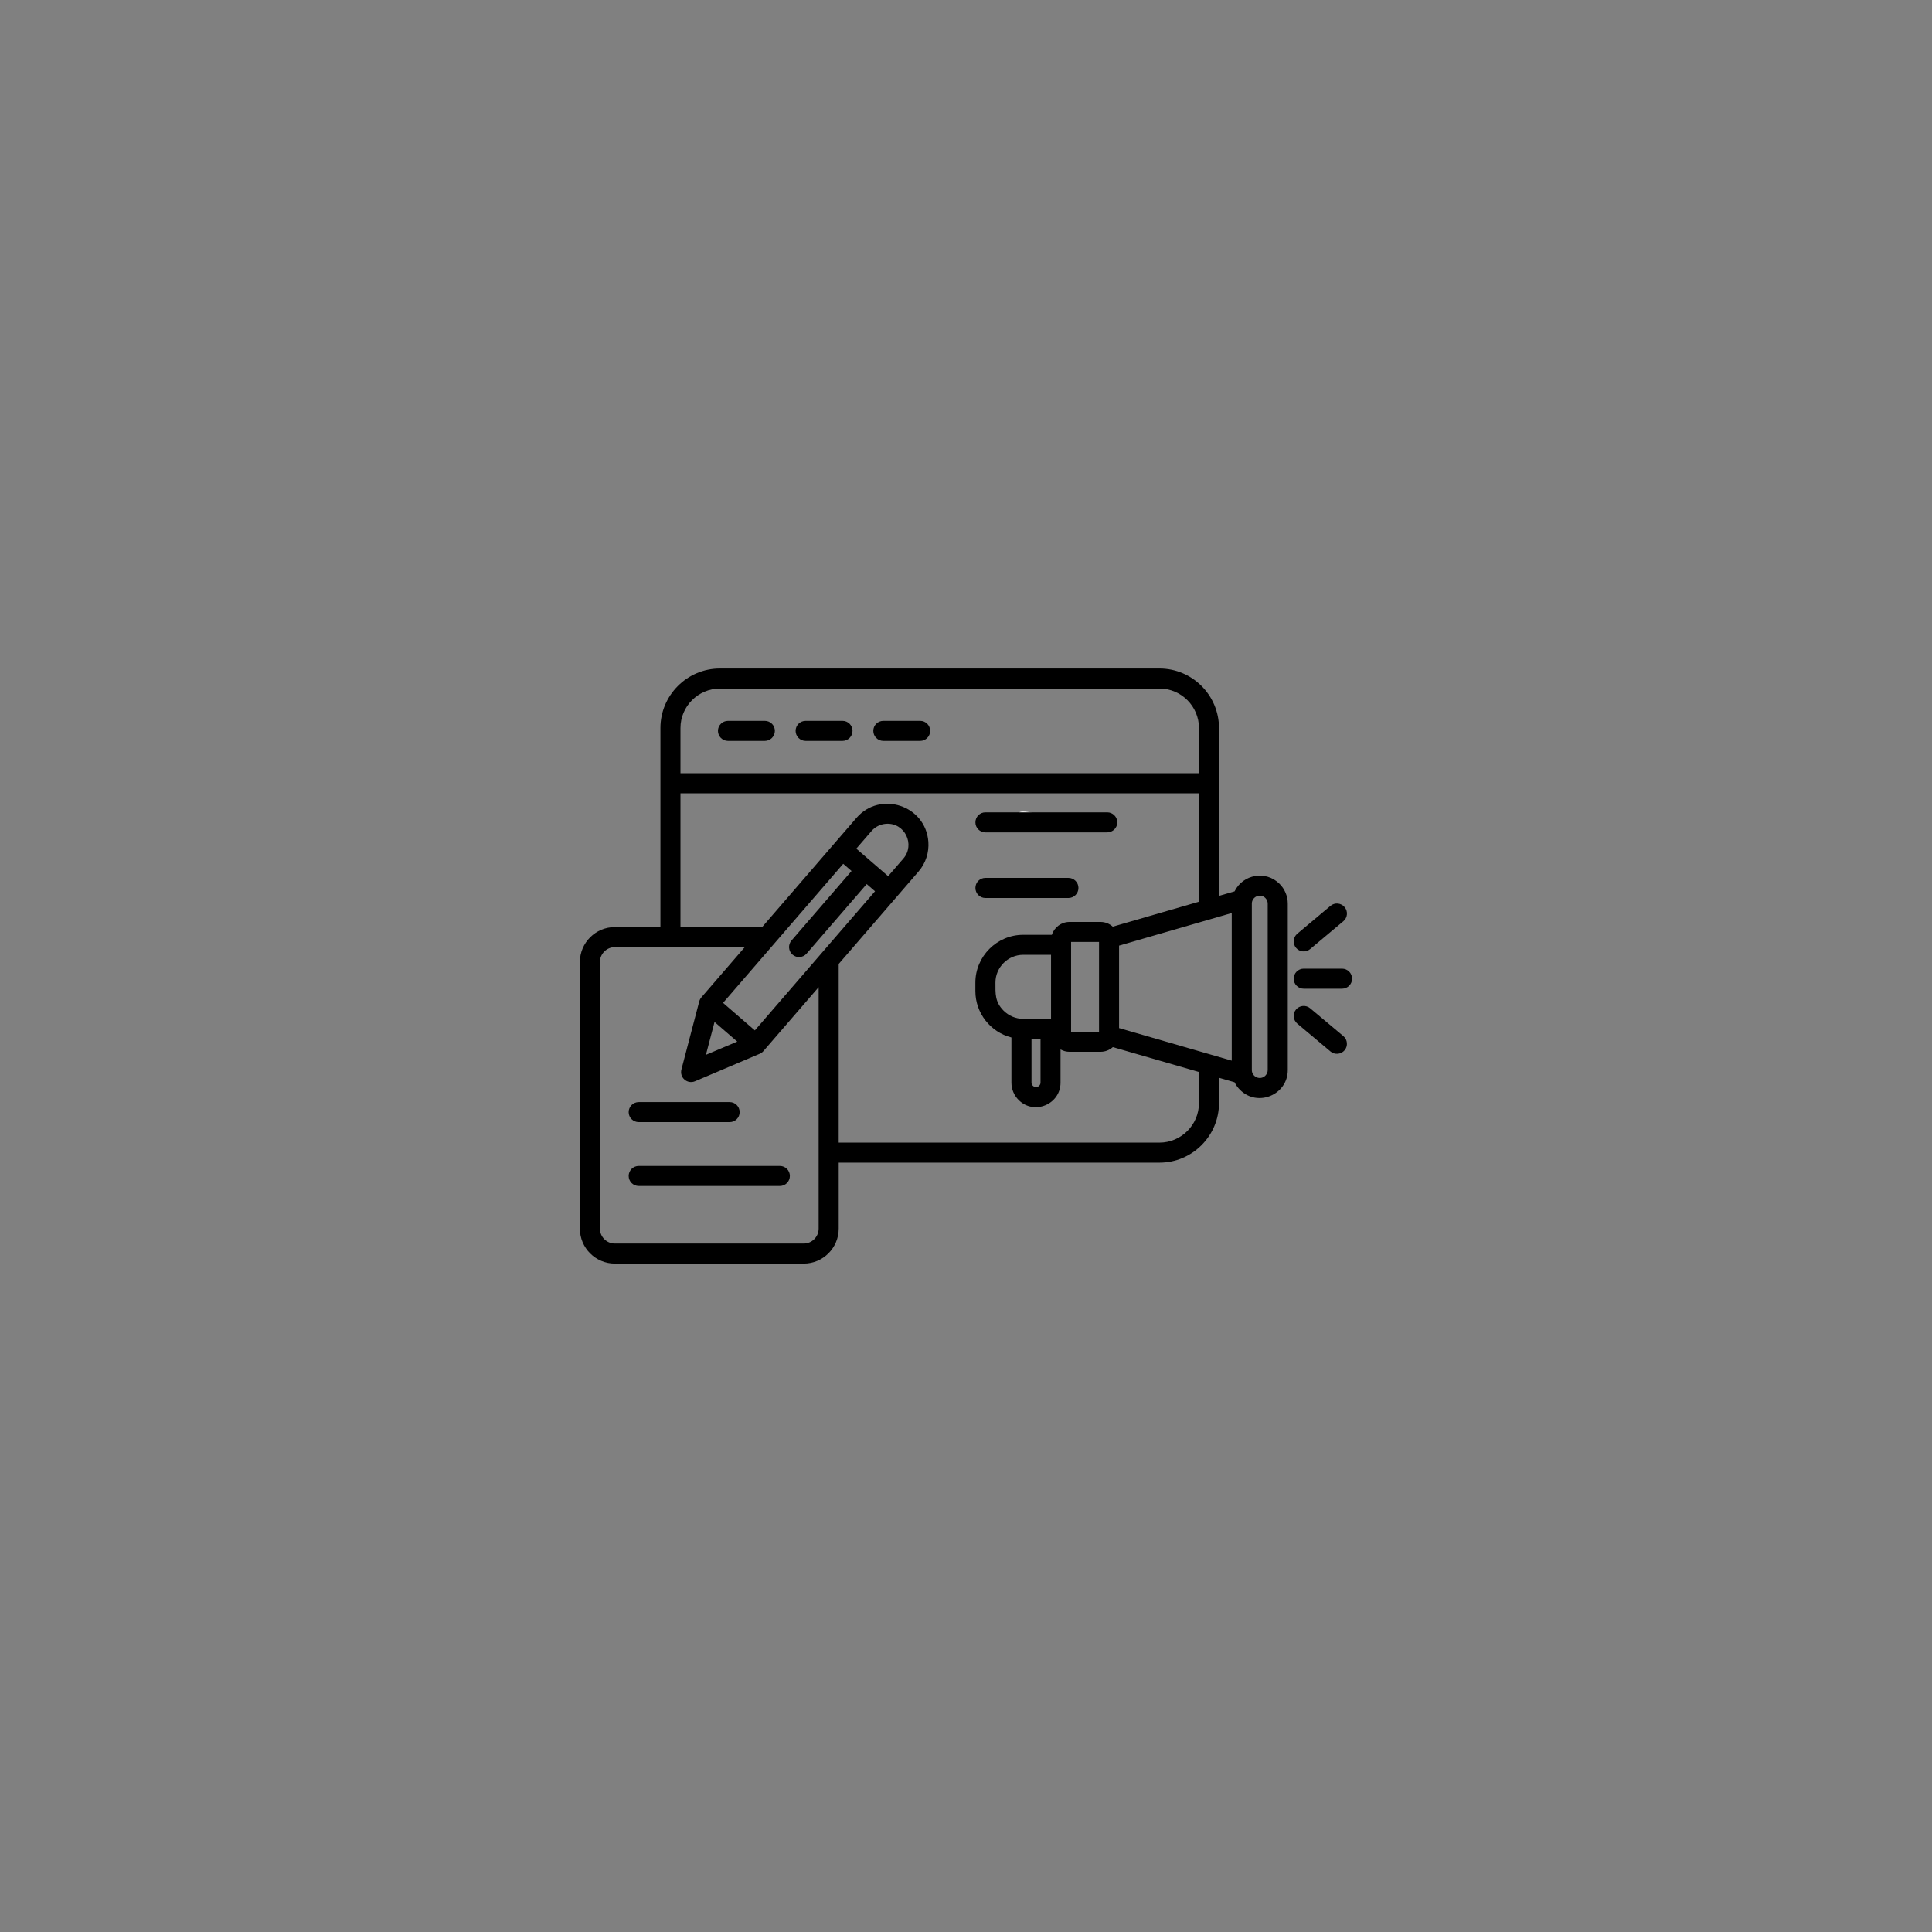<svg xmlns="http://www.w3.org/2000/svg" xmlns:xlink="http://www.w3.org/1999/xlink" width="500" zoomAndPan="magnify" viewBox="0 0 375 375" height="500" preserveAspectRatio="xMidYMid meet" version="1.0"><rect x="0" y="0" width="375" height="375" fill="#808080" stroke="none"/><defs><clipPath id="378a001713"><path d="M 197.051 157.488 L 201.312 157.488 L 201.312 161.172 L 197.051 161.172 Z M 197.051 157.488 " clip-rule="nonzero"/></clipPath><clipPath id="0ff6553ea2"><path d="M 201.301 158.773 C 199.426 161.852 197.625 161.25 197.25 160.648 C 196.875 159.977 197.176 158.176 197.773 157.727 C 198.375 157.199 200.773 157.875 200.773 157.875 " clip-rule="nonzero"/></clipPath><clipPath id="c9d1e538ce"><path d="M 112.5 129.75 L 262.5 129.75 L 262.5 245.25 L 112.5 245.25 Z M 112.5 129.75 " clip-rule="nonzero"/></clipPath></defs><g clip-path="url(#378a001713)"><g clip-path="url(#0ff6553ea2)"><path fill="#ffffff" d="M 194.25 154.727 L 204.383 154.727 L 204.383 164.551 L 194.25 164.551 Z M 194.25 154.727 " fill-opacity="1" fill-rule="nonzero"/></g></g><g clip-path="url(#c9d1e538ce)"><path fill="#000000" d="M 128.188 179.949 L 128.188 141.305 C 128.188 134.941 133.375 129.758 139.734 129.758 L 225.055 129.758 C 231.418 129.758 236.605 134.945 236.605 141.305 L 236.605 173.891 L 239.629 173.016 C 241.258 169.688 245.699 168.898 248.359 171.555 C 249.34 172.535 249.957 173.898 249.957 175.398 L 249.957 207.695 C 249.957 212.488 244.109 214.969 240.68 211.531 C 240.258 211.109 239.898 210.613 239.629 210.066 L 236.605 209.195 L 236.605 214.117 C 236.605 220.473 231.414 225.668 225.055 225.668 L 162.793 225.668 L 162.793 238.484 C 162.793 242.219 159.742 245.262 156.008 245.262 L 119.332 245.262 C 115.598 245.262 112.555 242.219 112.555 238.484 L 112.555 186.727 C 112.555 182.992 115.598 179.949 119.332 179.949 Z M 172.387 170.066 L 175.352 166.637 C 177.656 163.957 175.66 159.637 171.957 159.902 C 170.918 159.988 169.895 160.453 169.168 161.301 L 166.207 164.723 Z M 162.004 163.652 L 166.234 158.762 C 170.832 153.438 179.68 156.297 180.195 163.398 C 180.34 165.422 179.715 167.52 178.281 169.172 L 162.789 187.105 L 162.789 221.781 L 225.055 221.781 C 229.266 221.781 232.715 218.332 232.715 214.121 L 232.715 208.07 L 216 203.242 C 215.367 203.812 214.527 204.152 213.609 204.152 L 207.594 204.152 C 206.961 204.152 206.371 203.988 205.848 203.691 L 205.848 210.141 C 205.848 214.34 200.723 216.512 197.715 213.508 C 196.855 212.645 196.316 211.445 196.316 210.141 L 196.316 201.375 C 192.262 200.34 189.32 196.66 189.32 192.371 L 189.32 190.727 C 189.32 185.625 193.496 181.449 198.598 181.449 L 204.164 181.449 C 204.641 179.977 206.012 178.949 207.594 178.949 L 213.609 178.949 C 214.52 178.949 215.355 179.297 215.988 179.867 L 232.707 175.027 L 232.707 153.977 L 132.078 153.977 L 132.078 179.957 L 147.922 179.957 Z M 148.238 203.945 C 148.043 204.195 147.785 204.398 147.484 204.527 L 134.902 209.871 C 133.438 210.496 131.812 209.18 132.281 207.516 L 135.711 194.418 C 135.785 194.121 135.922 193.836 136.133 193.59 L 144.559 183.84 L 119.332 183.84 C 117.75 183.84 116.445 185.148 116.445 186.727 L 116.445 238.484 C 116.445 240.07 117.754 241.371 119.332 241.371 L 156.012 241.371 C 157.594 241.371 158.898 240.066 158.898 238.484 L 158.898 191.609 Z M 138.691 198.363 L 137.016 204.742 L 143.098 202.168 Z M 168.227 171.598 L 156.559 185.098 C 155.859 185.906 154.637 186 153.828 185.293 C 153.02 184.598 152.926 183.375 153.625 182.562 L 165.285 169.062 L 163.668 167.664 L 140.344 194.656 L 146.516 200 L 169.844 172.996 Z M 123.977 230.199 C 122.898 230.199 122.023 229.328 122.023 228.25 C 122.023 227.184 122.898 226.309 123.977 226.309 L 151.371 226.309 C 152.449 226.309 153.312 227.184 153.312 228.25 C 153.312 229.328 152.449 230.199 151.371 230.199 Z M 123.977 217.801 C 122.898 217.801 122.023 216.93 122.023 215.863 C 122.023 214.785 122.898 213.914 123.977 213.914 L 141.625 213.914 C 142.703 213.914 143.566 214.785 143.566 215.863 C 143.566 216.93 142.703 217.801 141.625 217.801 Z M 253.051 191.906 C 251.973 191.906 251.109 191.031 251.109 189.965 C 251.109 188.887 251.973 188.016 253.051 188.016 L 260.488 188.016 C 261.566 188.016 262.438 188.887 262.438 189.965 C 262.438 191.031 261.566 191.906 260.488 191.906 Z M 254.301 184.215 C 253.473 184.906 252.25 184.797 251.559 183.977 C 250.871 183.148 250.98 181.926 251.809 181.234 L 258.246 175.828 C 259.074 175.137 260.297 175.246 260.988 176.078 C 261.68 176.895 261.57 178.117 260.75 178.809 Z M 251.809 198.684 C 250.984 197.992 250.871 196.77 251.559 195.941 C 252.25 195.125 253.473 195.016 254.301 195.703 L 260.75 201.109 C 261.566 201.801 261.676 203.023 260.988 203.852 C 260.297 204.668 259.074 204.781 258.246 204.09 Z M 239.082 177.219 L 217.211 183.547 L 217.211 199.547 L 239.082 205.871 Z M 245.609 174.301 C 244.617 173.32 242.98 174.051 242.98 175.395 L 242.98 207.691 C 242.98 209.035 244.617 209.762 245.609 208.777 C 245.887 208.492 246.062 208.113 246.062 207.691 L 246.062 175.398 C 246.062 174.973 245.887 174.586 245.609 174.301 Z M 213.32 182.828 L 207.898 182.828 L 207.898 200.258 L 213.32 200.258 Z M 204.004 197.754 L 204.004 185.328 L 198.605 185.328 C 195.645 185.328 193.215 187.758 193.215 190.719 C 193.215 192.812 193.086 194.453 194.801 196.172 C 195.781 197.145 197.125 197.754 198.609 197.754 Z M 201.09 211 C 201.566 211 201.965 210.602 201.965 210.137 L 201.965 201.656 L 200.215 201.656 L 200.215 210.137 C 200.215 210.602 200.609 211 201.09 211 Z M 191.266 161.566 C 190.191 161.566 189.328 160.695 189.328 159.629 C 189.328 158.551 190.191 157.676 191.266 157.676 L 214.91 157.676 C 215.988 157.676 216.863 158.551 216.863 159.629 C 216.863 160.695 215.988 161.566 214.91 161.566 Z M 191.266 174.301 C 190.191 174.301 189.328 173.43 189.328 172.352 C 189.328 171.273 190.191 170.402 191.266 170.402 L 207.379 170.402 C 208.457 170.402 209.328 171.273 209.328 172.352 C 209.328 173.43 208.457 174.301 207.379 174.301 Z M 141.305 143.809 C 140.227 143.809 139.352 142.934 139.352 141.859 C 139.352 140.781 140.227 139.918 141.305 139.918 L 148.449 139.918 C 149.527 139.918 150.402 140.781 150.402 141.859 C 150.402 142.934 149.527 143.809 148.449 143.809 Z M 171.457 143.809 C 170.379 143.809 169.508 142.934 169.508 141.859 C 169.508 140.781 170.379 139.918 171.457 139.918 L 178.605 139.918 C 179.68 139.918 180.543 140.781 180.543 141.859 C 180.543 142.934 179.68 143.809 178.605 143.809 Z M 156.375 143.809 C 155.301 143.809 154.426 142.934 154.426 141.859 C 154.426 140.781 155.301 139.918 156.375 139.918 L 163.523 139.918 C 164.602 139.918 165.473 140.781 165.473 141.859 C 165.473 142.934 164.602 143.809 163.523 143.809 Z M 232.719 150.078 L 232.719 141.305 C 232.719 137.094 229.27 133.648 225.059 133.648 L 139.738 133.648 C 135.527 133.648 132.078 137.094 132.078 141.305 L 132.078 150.078 Z M 232.719 150.078 " fill-opacity="1" fill-rule="nonzero"/></g></svg>